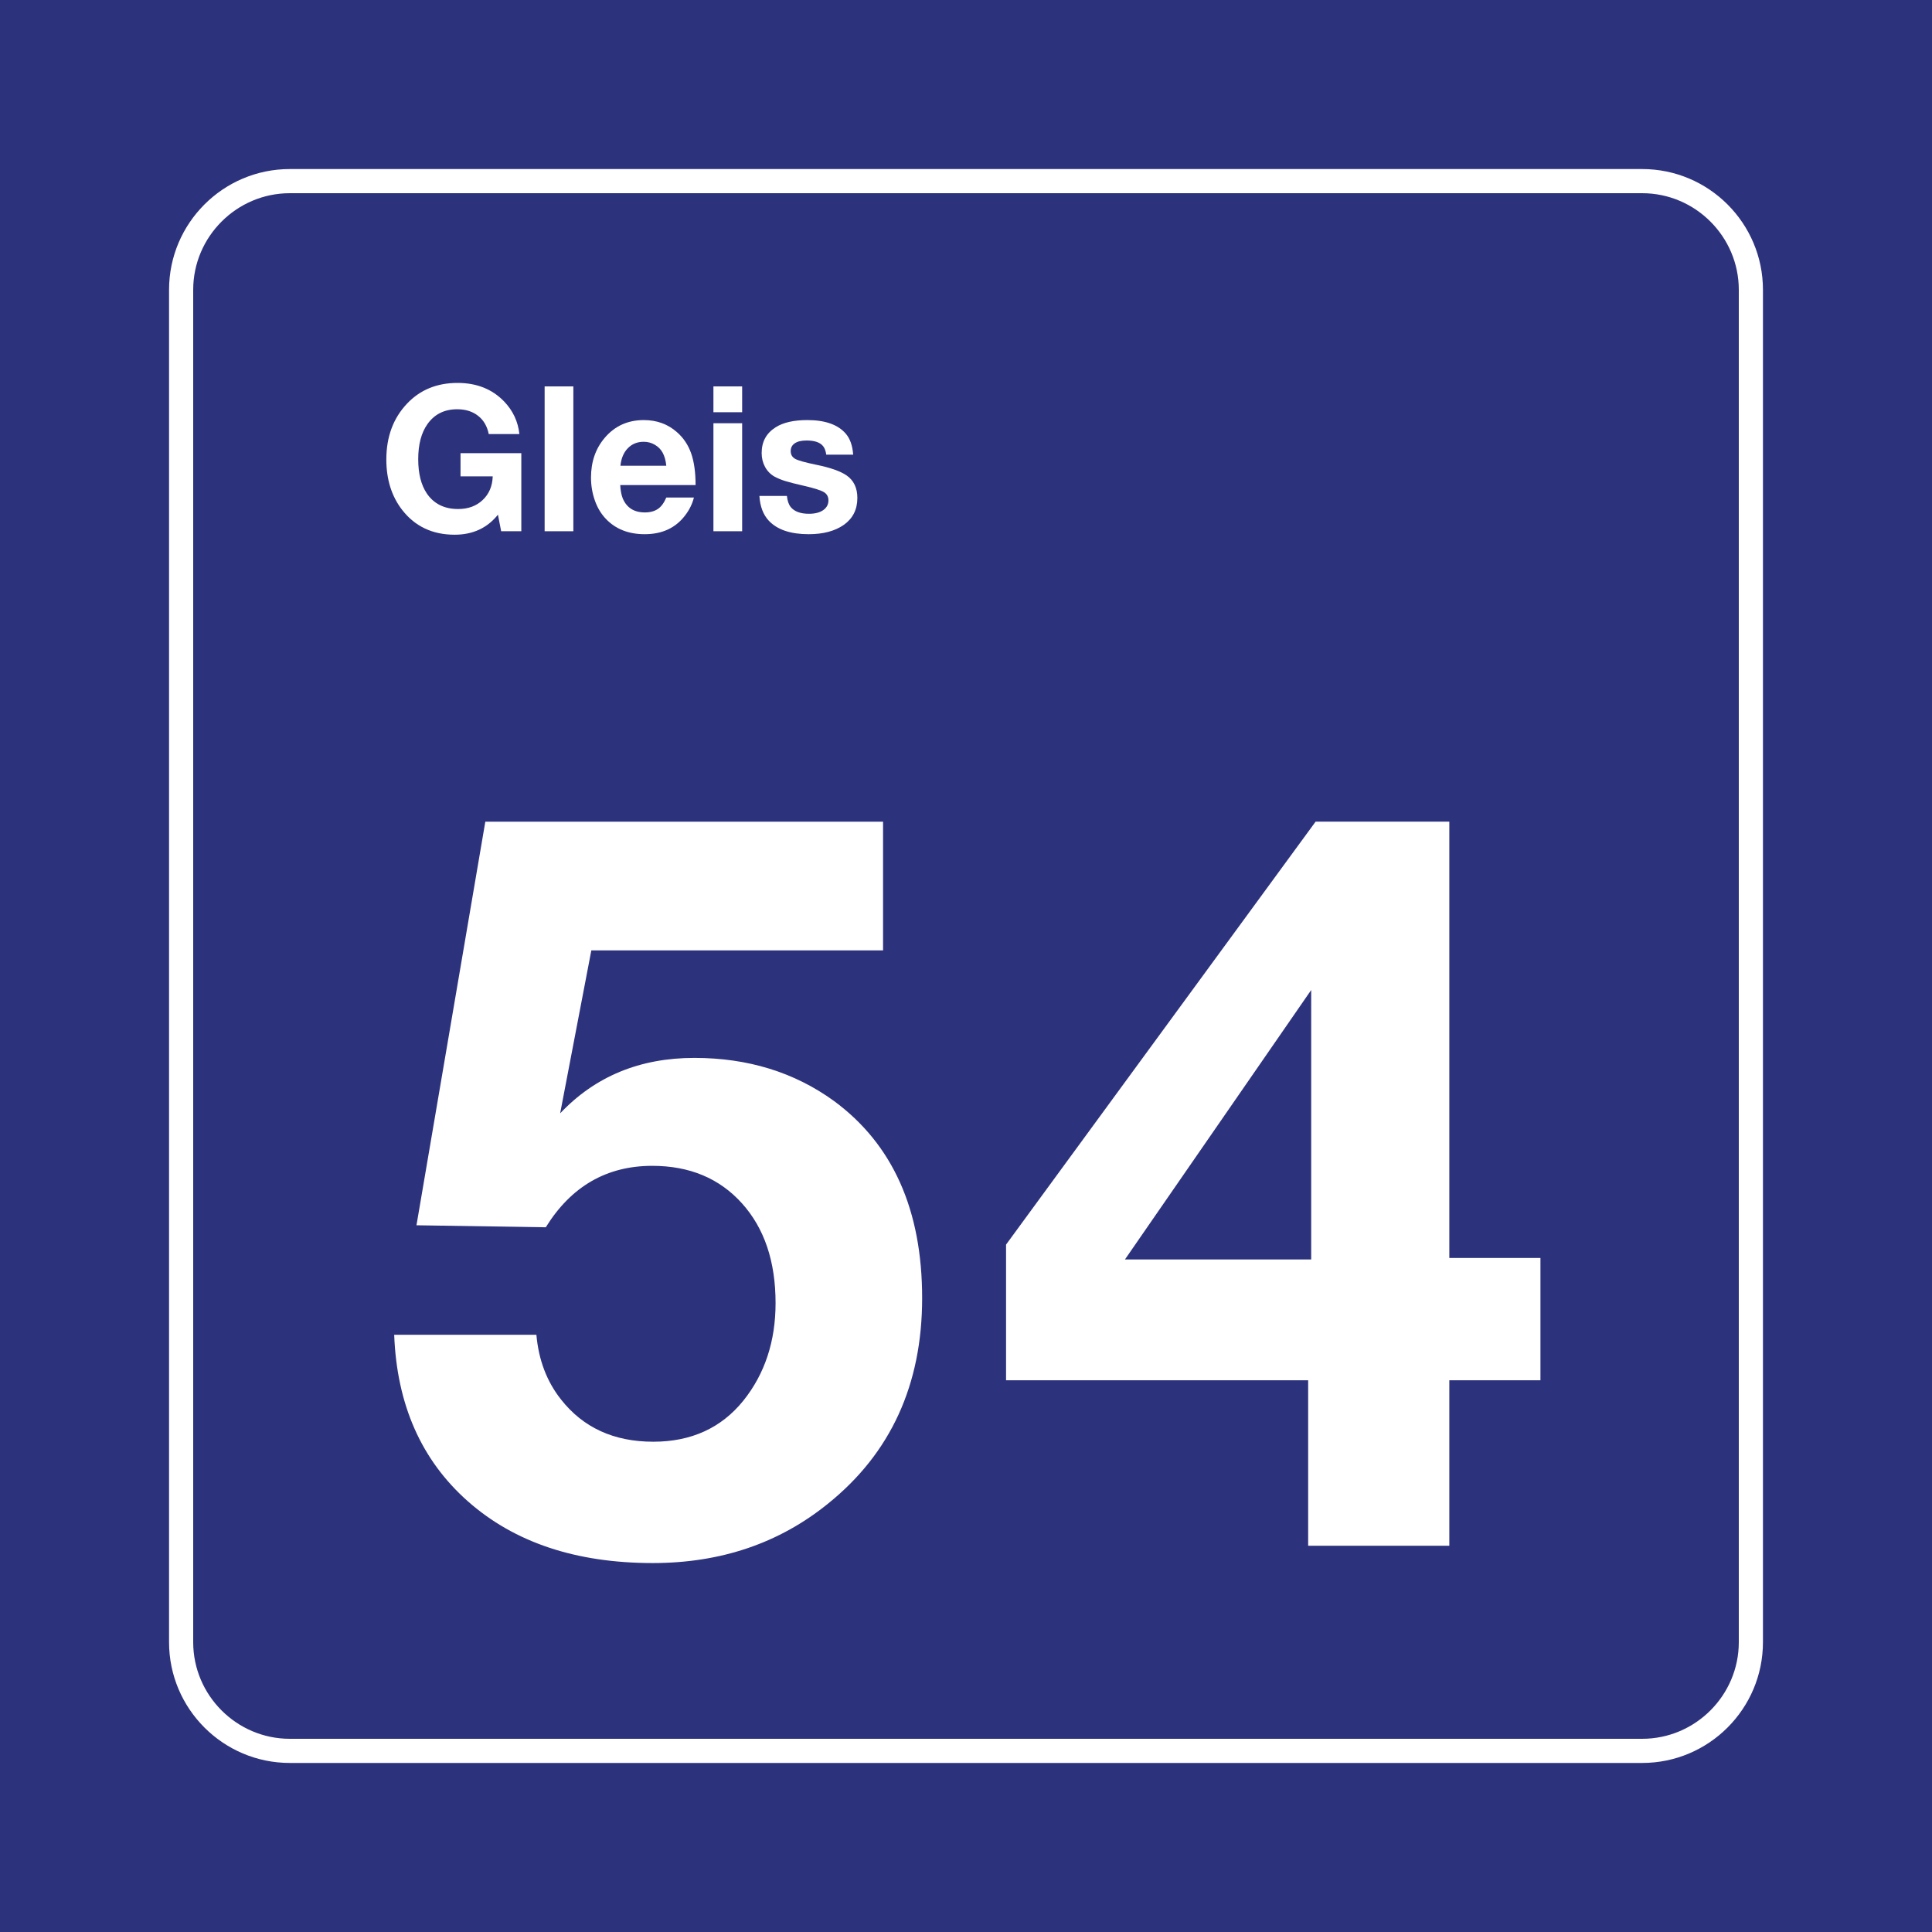 <svg class="color-immutable" width="30" height="30" viewBox="0 0 30 30" fill="none" xmlns="http://www.w3.org/2000/svg"><path d="M30 0H0V30H30V0Z" fill="#2D327D"/><path d="M25.5 3C26.325 3 27 3.675 27 4.5V25.5C27 26.325 26.325 27 25.5 27H4.5C3.675 27 3 26.325 3 25.5V4.5C3 3.675 3.675 3 4.5 3H25.5ZM25.5 2.625H4.5C3.466 2.625 2.625 3.466 2.625 4.5V25.5C2.625 26.534 3.466 27.375 4.5 27.375H25.5C26.534 27.375 27.375 26.534 27.375 25.5V4.5C27.375 3.466 26.534 2.625 25.5 2.625Z" fill="white"/><path d="M13.712 12.758V14.758H9.182L8.698 17.288C9.241 16.714 9.936 16.427 10.782 16.427C11.612 16.427 12.335 16.65 12.95 17.096C13.863 17.768 14.319 18.788 14.319 20.157C14.319 21.5 13.832 22.564 12.858 23.348C12.099 23.963 11.192 24.271 10.136 24.271C8.946 24.271 7.99 23.952 7.267 23.314C6.544 22.675 6.162 21.813 6.121 20.726H8.329C8.364 21.121 8.493 21.456 8.713 21.733C9.057 22.169 9.533 22.387 10.144 22.387C10.733 22.387 11.2 22.174 11.543 21.749C11.876 21.333 12.043 20.828 12.043 20.234C12.043 19.588 11.869 19.071 11.52 18.684C11.171 18.297 10.707 18.103 10.128 18.103C9.421 18.103 8.869 18.421 8.475 19.057L6.467 19.026L7.536 12.759H13.712V12.758Z" fill="white"/><path d="M23.92 19.534V21.433H22.505V24.002H20.313V21.433H15.622V19.326L20.429 12.758H22.505V19.534H23.92ZM20.36 19.557V15.373L17.468 19.557H20.36Z" fill="white"/><path d="M8.095 7.037V8.249H7.782L7.732 7.992C7.566 8.199 7.342 8.303 7.06 8.303C6.717 8.303 6.446 8.175 6.247 7.921C6.082 7.709 5.999 7.447 5.999 7.135C5.999 6.781 6.107 6.492 6.322 6.266C6.524 6.053 6.785 5.946 7.105 5.946C7.4 5.946 7.641 6.041 7.826 6.232C7.965 6.376 8.044 6.545 8.065 6.74H7.589C7.565 6.619 7.51 6.524 7.424 6.457C7.338 6.389 7.23 6.355 7.099 6.355C6.9 6.355 6.746 6.432 6.637 6.586C6.542 6.72 6.494 6.902 6.494 7.13C6.494 7.354 6.539 7.531 6.628 7.663C6.738 7.824 6.9 7.904 7.114 7.904C7.269 7.904 7.396 7.858 7.495 7.764C7.594 7.671 7.646 7.548 7.651 7.397H7.151V7.037H8.095V7.037Z" fill="white"/><path d="M8.903 6V8.249H8.457V6H8.903Z" fill="white"/><path d="M10.775 7.726C10.751 7.82 10.709 7.909 10.647 7.992C10.499 8.194 10.287 8.295 10.011 8.295C9.76 8.295 9.56 8.216 9.409 8.058C9.335 7.981 9.279 7.888 9.24 7.78C9.198 7.664 9.177 7.543 9.177 7.417C9.177 7.173 9.247 6.968 9.388 6.801C9.544 6.616 9.747 6.523 9.997 6.523C10.198 6.523 10.369 6.585 10.51 6.709C10.612 6.798 10.686 6.908 10.732 7.039C10.778 7.17 10.801 7.334 10.801 7.532H9.631C9.635 7.614 9.648 7.682 9.669 7.737C9.73 7.883 9.844 7.957 10.014 7.957C10.097 7.957 10.164 7.938 10.217 7.902C10.269 7.866 10.312 7.807 10.346 7.726H10.775V7.726ZM10.346 7.232C10.338 7.151 10.319 7.084 10.29 7.03C10.262 6.978 10.221 6.937 10.168 6.906C10.115 6.875 10.058 6.86 9.995 6.86C9.896 6.86 9.814 6.893 9.749 6.96C9.684 7.026 9.646 7.117 9.634 7.232H10.346Z" fill="white"/><path d="M11.524 6V6.401H11.078V6H11.524ZM11.524 6.572V8.249H11.078V6.572H11.524Z" fill="white"/><path d="M13.248 7.06H12.83C12.822 7.002 12.806 6.959 12.782 6.929C12.736 6.87 12.65 6.84 12.525 6.84C12.446 6.84 12.385 6.854 12.342 6.883C12.299 6.912 12.278 6.952 12.278 7.004C12.278 7.06 12.302 7.1 12.349 7.126C12.397 7.152 12.506 7.182 12.676 7.217C12.892 7.261 13.048 7.316 13.144 7.381C13.256 7.458 13.313 7.575 13.313 7.732C13.313 7.911 13.243 8.05 13.104 8.149C12.966 8.246 12.784 8.295 12.558 8.295C12.277 8.295 12.071 8.226 11.939 8.087C11.851 7.993 11.802 7.864 11.792 7.701H12.219C12.227 7.777 12.247 7.834 12.278 7.873C12.335 7.943 12.43 7.978 12.562 7.978C12.654 7.978 12.728 7.959 12.782 7.922C12.836 7.884 12.864 7.834 12.864 7.77C12.864 7.713 12.84 7.67 12.794 7.642C12.747 7.614 12.648 7.582 12.498 7.547C12.352 7.514 12.249 7.487 12.188 7.468C12.128 7.449 12.074 7.426 12.025 7.4C11.963 7.364 11.914 7.314 11.879 7.249C11.844 7.184 11.827 7.113 11.827 7.034C11.827 6.859 11.899 6.727 12.044 6.635C12.162 6.56 12.326 6.523 12.536 6.523C12.814 6.523 13.013 6.594 13.134 6.735C13.2 6.812 13.238 6.92 13.248 7.06Z" fill="white"/></svg>
